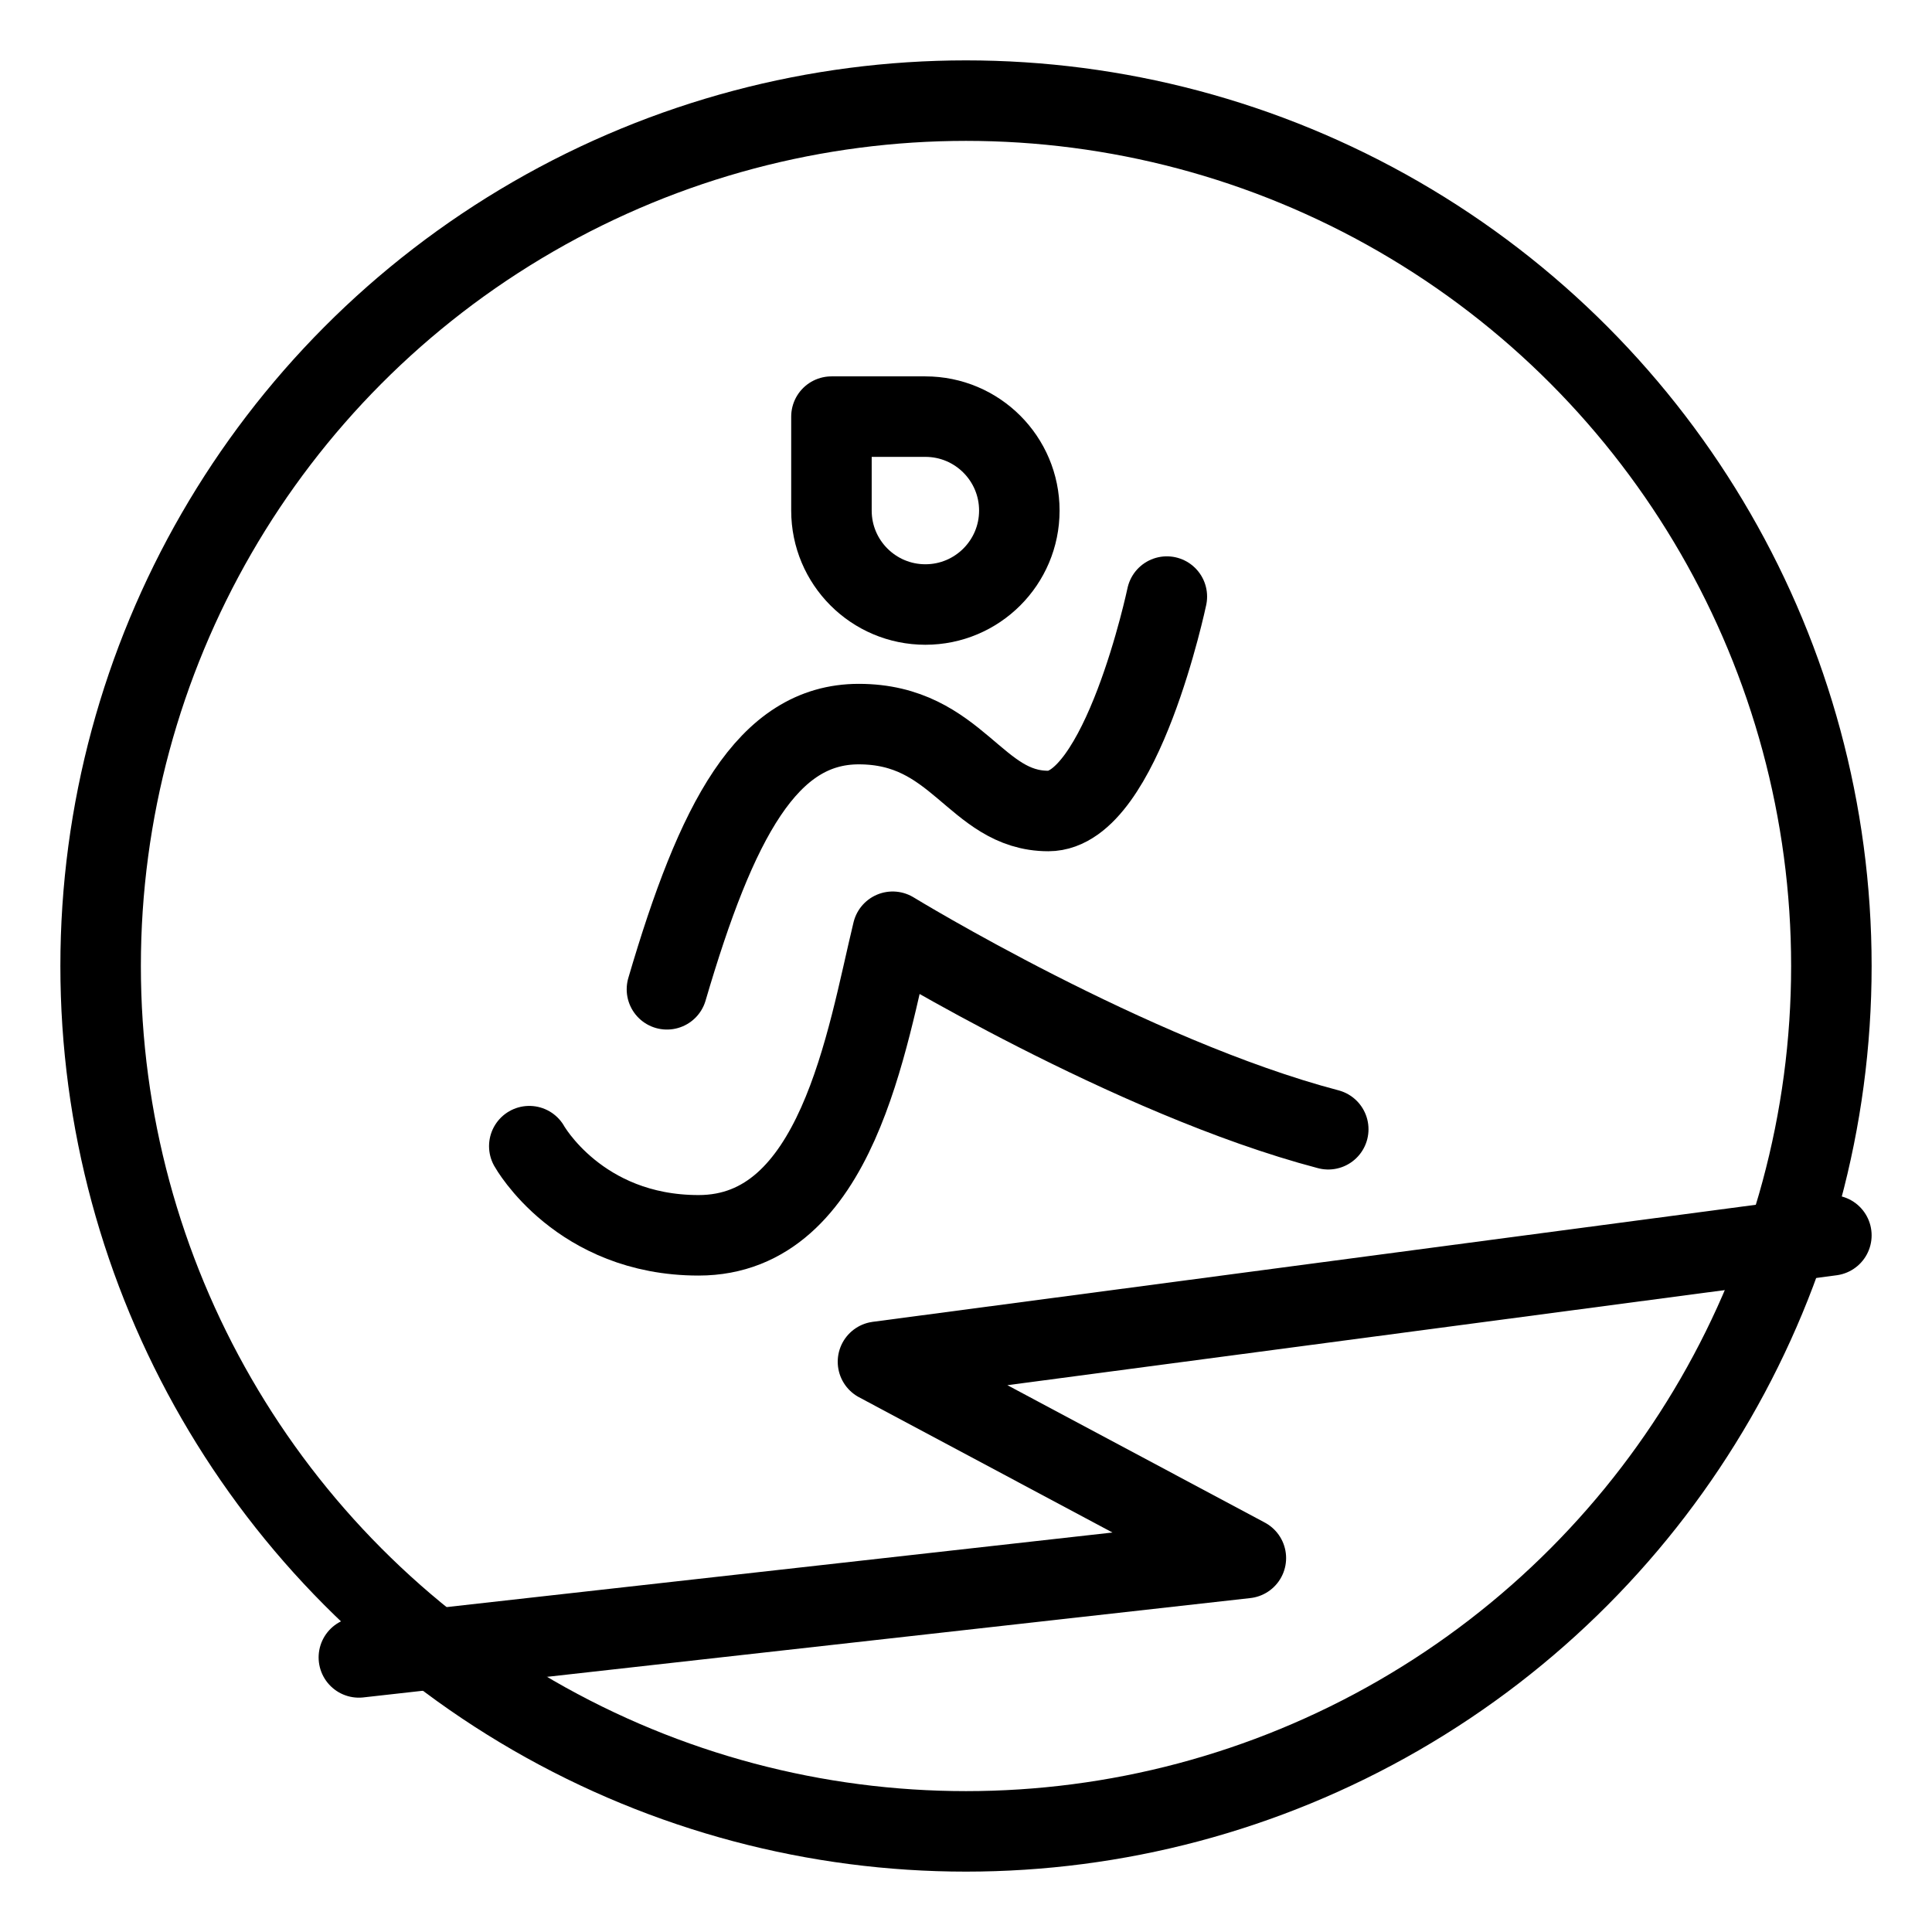 <?xml version="1.0" encoding="UTF-8"?><svg id="b" xmlns="http://www.w3.org/2000/svg" viewBox="0 0 48 48"><defs><style>.c{stroke-width:2px;fill:none;stroke:#000;stroke-linecap:round;stroke-linejoin:round;}</style></defs><circle class="c" cx="24" cy="24" r="21.5"/><polyline class="c" points="8.916 41.178 30.953 38.71 21.813 33.832 45.5 30.692"/><path class="c" d="m16.57,24.579c1.234-4.206,2.495-6.589,4.766-6.589,2.467,0,2.888,2.159,4.71,2.159s2.944-5.327,2.944-5.327"/><path class="c" d="m33,28.056c-4.907-1.29-10.822-4.907-10.822-4.907-.645,2.664-1.374,7.542-4.822,7.542-2.972,0-4.206-2.215-4.206-2.215"/><path class="c" d="m22.991,10.351c1.289,0,2.334,1.045,2.334,2.334s-1.045,2.334-2.334,2.334-2.334-1.045-2.334-2.334v-2.334h2.334Z"/></svg>